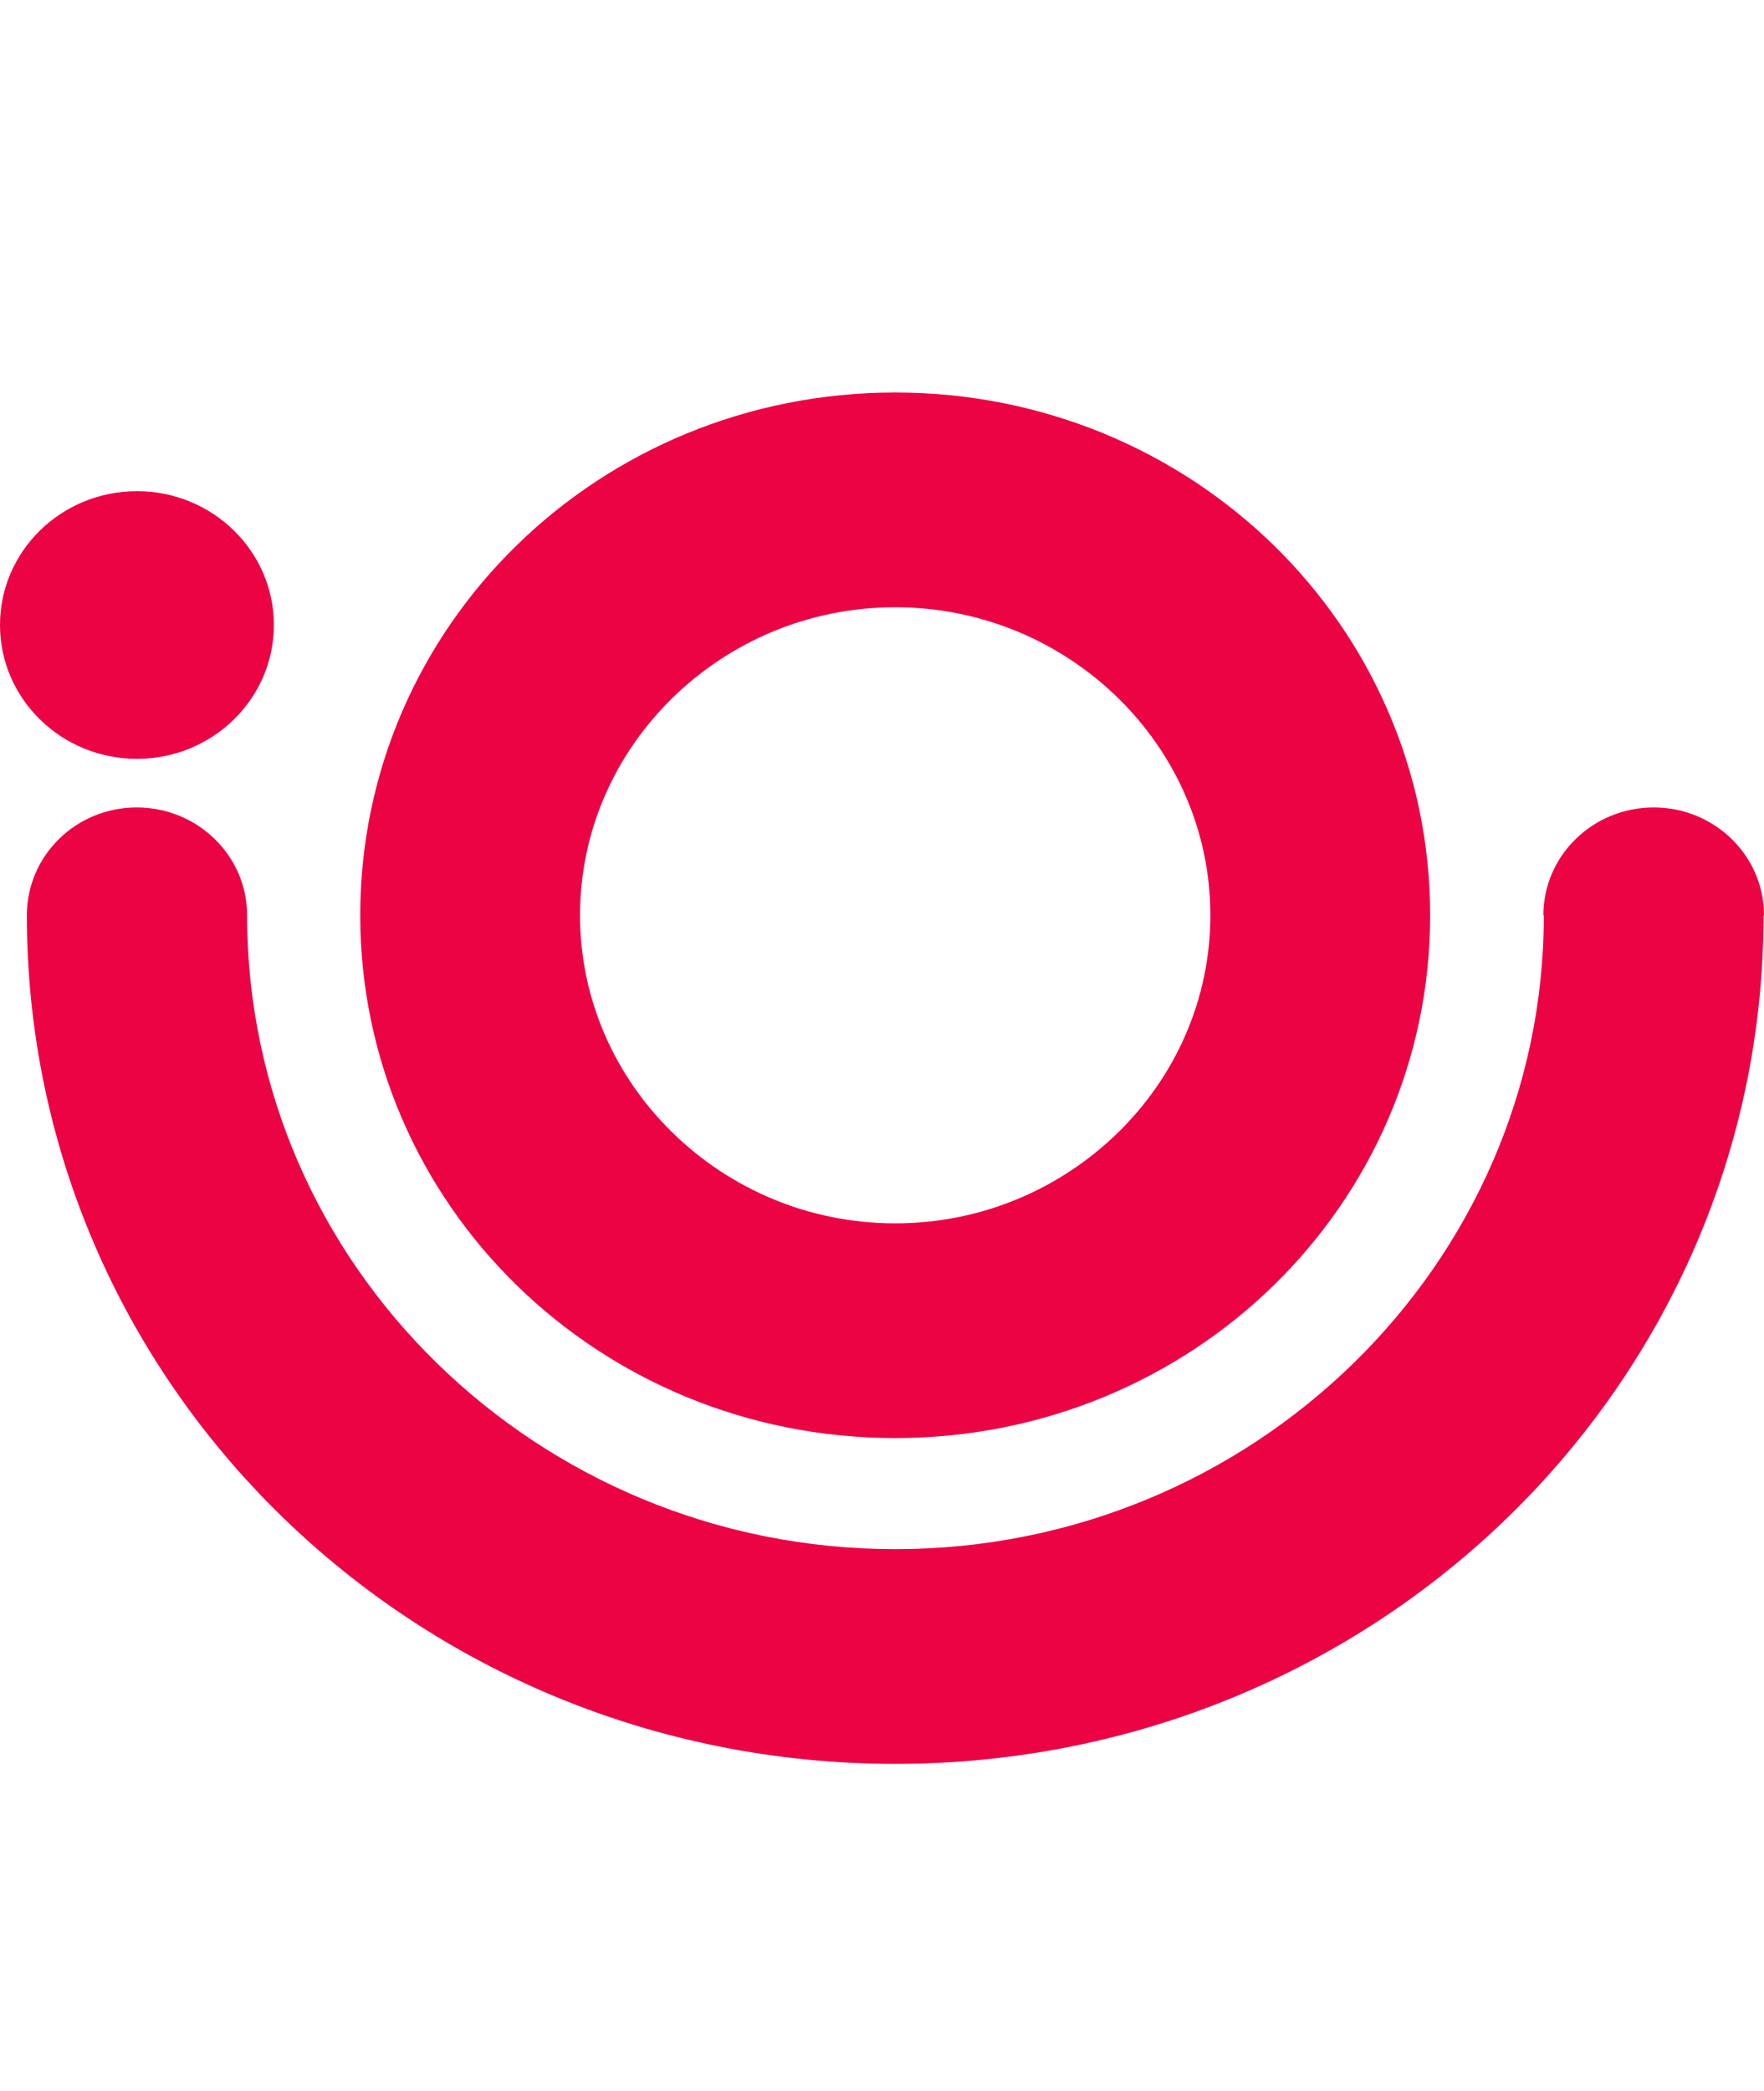 <svg width="27" height="32" viewBox="0 0 27 32" fill="none" xmlns="http://www.w3.org/2000/svg">
<path fill-rule="evenodd" clip-rule="evenodd" d="M26.993 14.008C26.993 17.599 25.507 20.847 23.105 23.195C20.702 25.542 17.378 26.994 13.703 26.994V27H13.702V26.994C10.026 26.994 6.702 25.542 4.3 23.194C1.897 20.847 0.412 17.599 0.411 14.008C0.411 13.097 1.16 12.357 2.093 12.357C3.025 12.357 3.782 13.096 3.782 14.007V14.008C3.782 16.68 4.888 19.104 6.688 20.862C8.487 22.62 10.967 23.708 13.702 23.708V23.701H13.703V23.708C16.437 23.708 18.918 22.62 20.717 20.862C22.516 19.104 23.63 16.68 23.63 14.008H23.623V14.007C23.623 13.096 24.379 12.357 25.312 12.357C26.244 12.357 27 13.096 27 14.007V14.008H26.993ZM19.497 19.669C18.017 21.114 15.969 22.008 13.703 22.008V22.014H13.702V22.008C11.435 22.008 9.387 21.114 7.908 19.669C6.429 18.224 5.514 16.222 5.514 14.008H5.507V14.007H5.514C5.514 11.792 6.429 9.79 7.908 8.346C9.387 6.901 11.435 6.007 13.701 6.007V6H13.702H13.703V6.007C15.969 6.007 18.018 6.901 19.497 8.346C20.975 9.791 21.89 11.792 21.89 14.006H21.897V14.007V14.008H21.89C21.89 16.222 20.975 18.224 19.497 19.669ZM18.526 14.006C18.526 12.711 17.985 11.534 17.109 10.678C16.233 9.823 15.028 9.293 13.703 9.293V9.3H13.702H13.701V9.293C12.376 9.293 11.171 9.823 10.296 10.678C9.419 11.534 8.878 12.711 8.878 14.007H8.884V14.008H8.878C8.878 15.303 9.419 16.481 10.296 17.336C11.171 18.192 12.376 18.722 13.702 18.722V18.715H13.703V18.722C15.028 18.722 16.233 18.192 17.109 17.336C17.985 16.481 18.526 15.303 18.526 14.008H18.52V14.007V14.006H18.526ZM2.096 11.613C0.938 11.613 0 10.695 0 9.565C0 8.434 0.938 7.517 2.096 7.517C3.253 7.517 4.192 8.434 4.192 9.565C4.192 10.695 3.253 11.613 2.096 11.613Z" fill="#EC0344"/>
</svg>
